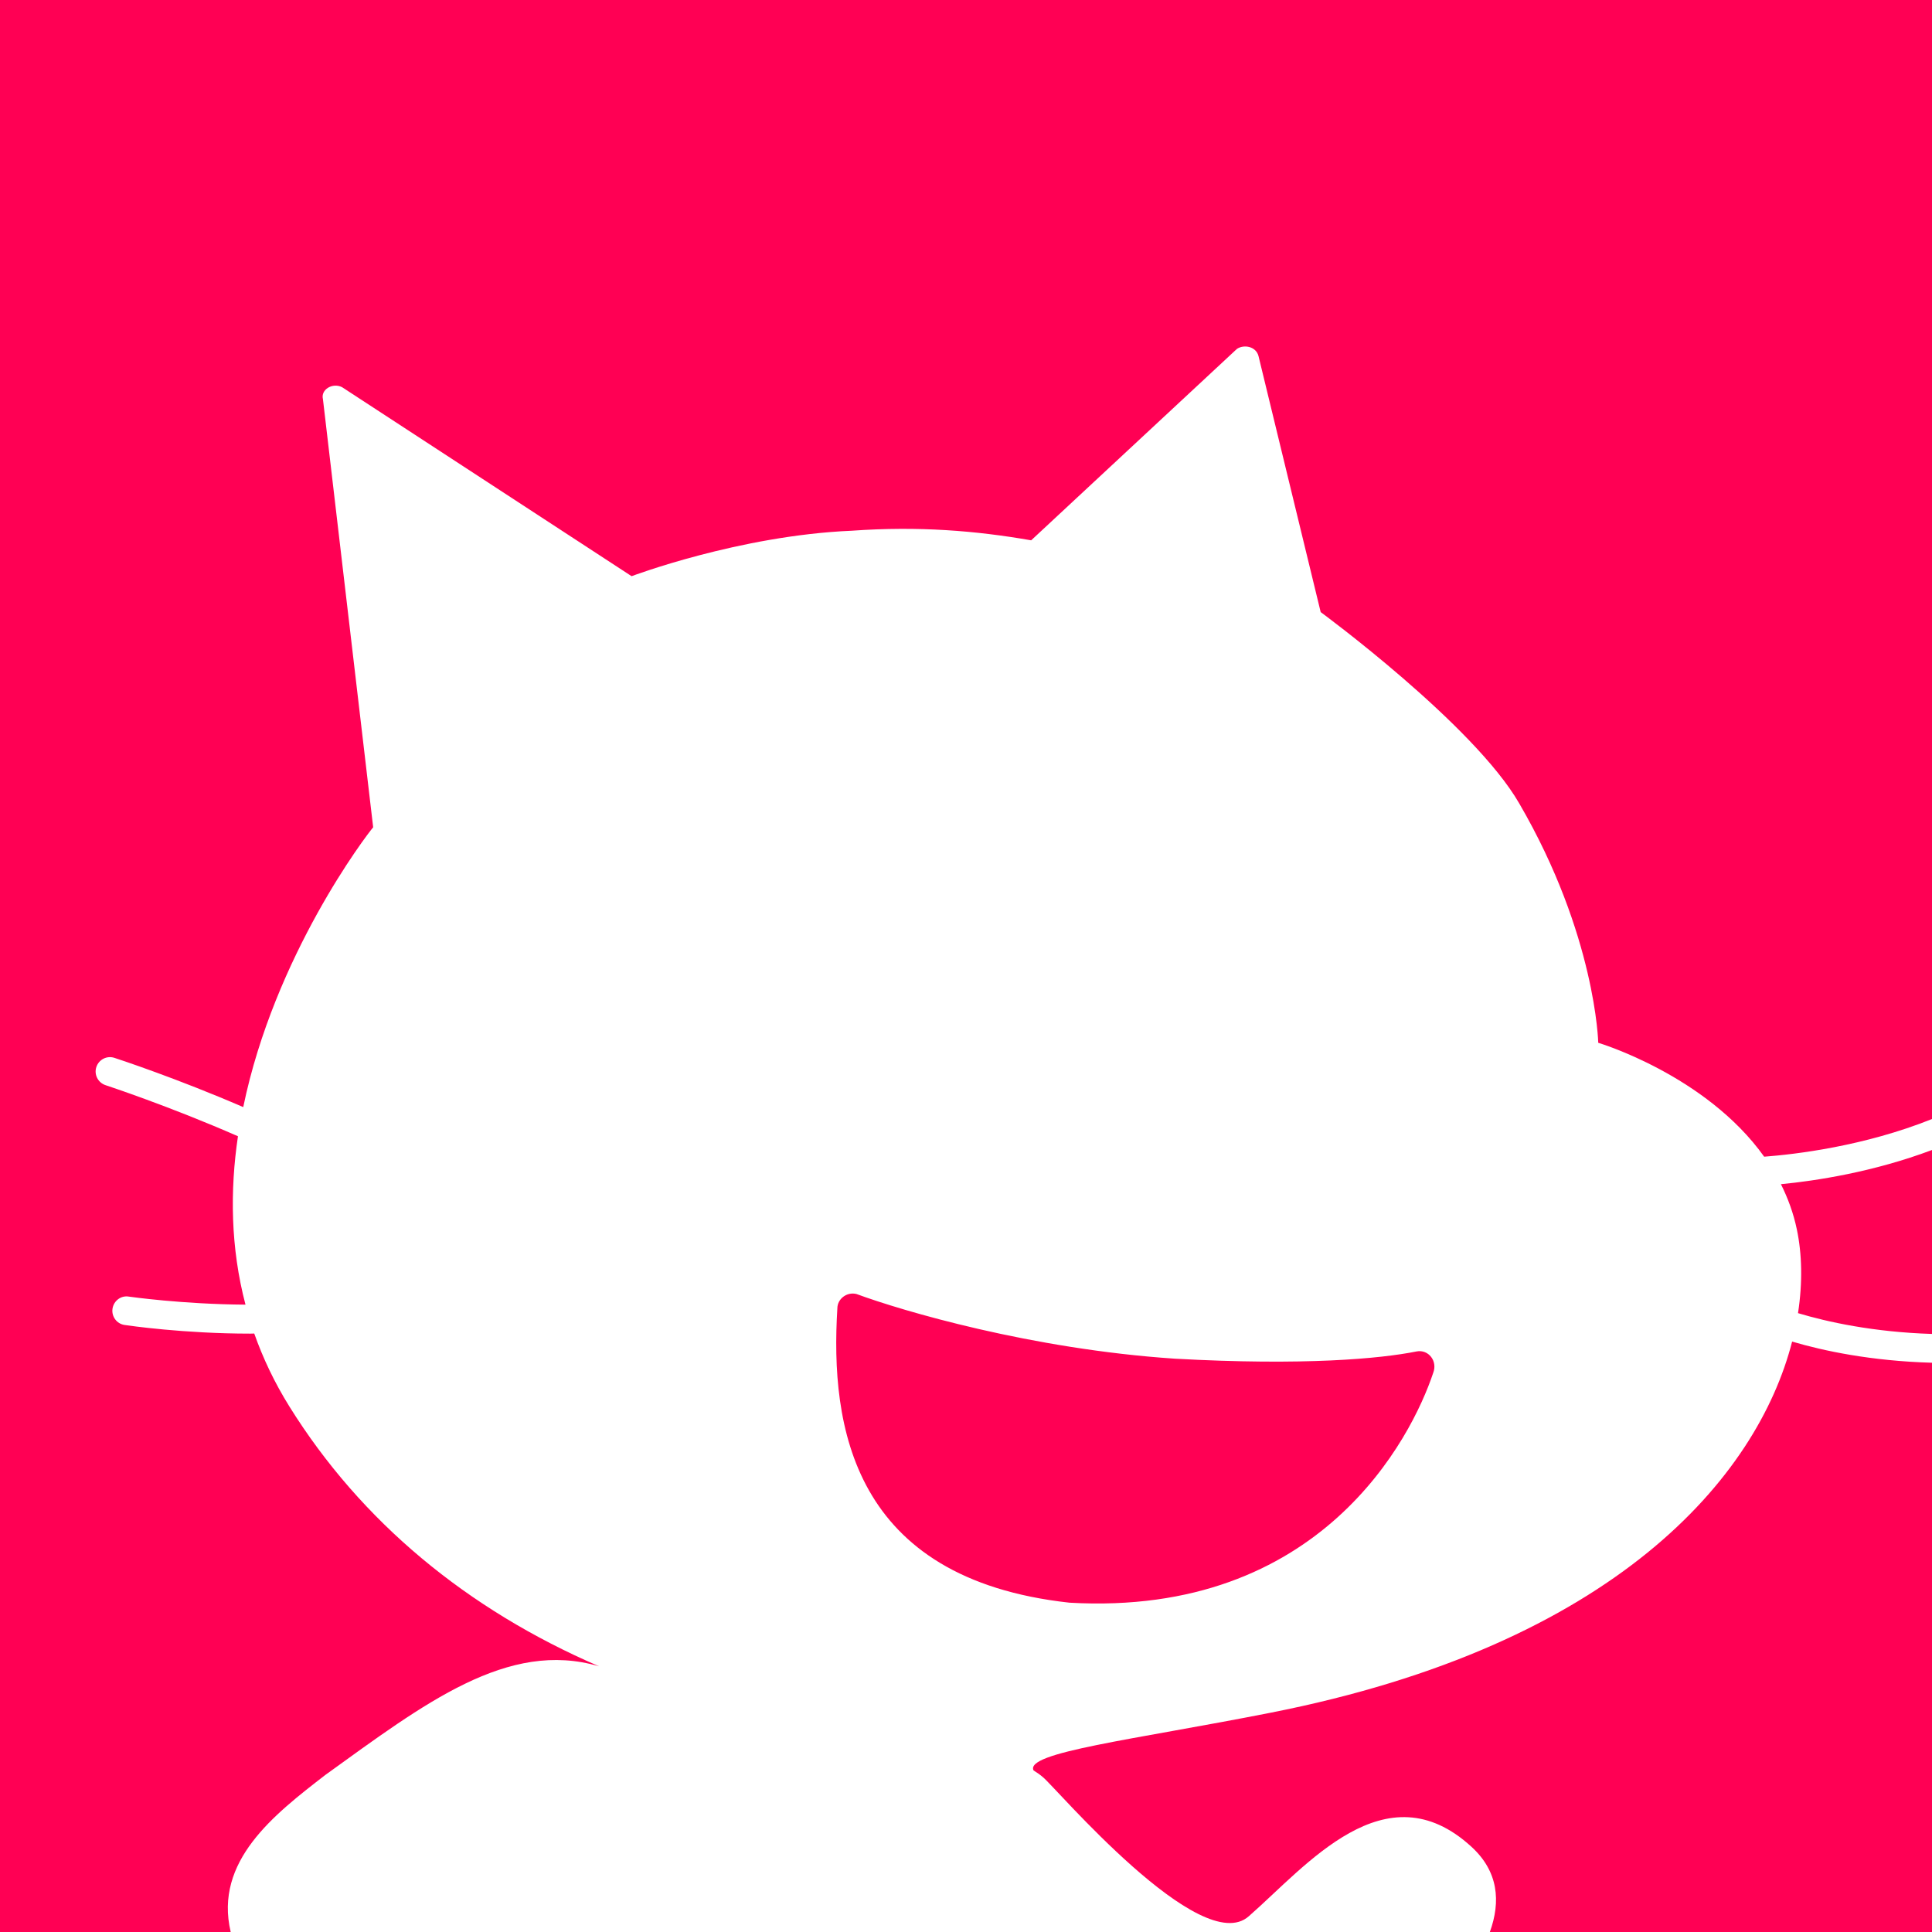 <svg version="1.1" xmlns="http://www.w3.org/2000/svg" xmlns:xlink="http://www.w3.org/1999/xlink" width="60" height="60.001"><rect width="100%" height="100%" fill="#333333" stroke="none"/><g transform="translate(-210,-150)"><g data-paper-data="{&quot;isPaintingLayer&quot;:true}" fill="none" fill-rule="nonzero" stroke="none" stroke-width="1" stroke-linecap="butt" stroke-linejoin="miter" stroke-miterlimit="10" stroke-dasharray="" stroke-dashoffset="0" font-family="none" font-weight="none" font-size="none" text-anchor="none" style="mix-blend-mode: normal"><path d="M210,210v-60h60v60z" fill="#ff0054"/><path d="M270,185.714c-1.826,0.686 -3.606,0.957 -4.692,1.062c0.216,0.431 0.389,0.897 0.495,1.406c0.16,0.76 0.182,1.646 0.036,2.599c0.903,0.271 2.331,0.588 4.161,0.646v0.894c-1.891,-0.053 -3.373,-0.37 -4.344,-0.657c-1.083,4.221 -5.502,9.422 -16.201,11.527c-4.286,0.845 -7.634,1.23 -7.357,1.791c0.104,0.064 0.205,0.134 0.298,0.216c0.372,0.296 4.905,5.648 6.391,4.309c1.783,-1.559 4.235,-4.605 6.91,-2.154c0.835,0.764 0.917,1.695 0.571,2.648h-39.103c-0.522,-2.203 1.346,-3.648 2.938,-4.878c3.072,-2.215 5.665,-4.214 8.503,-3.374c-4.1,-1.767 -7.393,-4.496 -9.618,-8.068c-0.465,-0.746 -0.823,-1.505 -1.092,-2.267c-0.04,0 -0.083,0.003 -0.123,0.003c-2.061,0 -3.777,-0.25 -3.904,-0.269c-0.243,-0.035 -0.411,-0.263 -0.375,-0.505c0.036,-0.244 0.262,-0.418 0.506,-0.376c0.03,0.004 1.659,0.237 3.624,0.25c-0.466,-1.773 -0.483,-3.551 -0.234,-5.23c-2.143,-0.939 -4.077,-1.574 -4.112,-1.586c-0.235,-0.078 -0.363,-0.329 -0.286,-0.563c0.077,-0.234 0.328,-0.363 0.562,-0.285c0.139,0.045 1.941,0.638 4,1.529c0.972,-4.712 3.824,-8.441 4.035,-8.69l-1.56,-13.297c-0.074,-0.297 0.297,-0.52 0.594,-0.371l8.992,5.87c0,0 3.343,-1.264 6.836,-1.412c2.08,-0.148 3.863,0 5.573,0.298l6.39,-5.945c0.224,-0.149 0.595,-0.074 0.67,0.223l1.931,7.951c0,0 4.757,3.493 6.168,5.945c2.378,4.086 2.452,7.431 2.452,7.431c0,0 3.34,0.994 5.153,3.537c0.976,-0.074 3.105,-0.325 5.212,-1.17zM253.989,191.971c-1.115,0.224 -3.493,0.446 -7.506,0.224c-4.458,-0.298 -8.471,-1.487 -9.883,-2.008c-0.298,-0.075 -0.595,0.149 -0.595,0.446c-0.223,3.641 0.446,8.397 7.208,9.14c7.802,0.446 10.626,-5.127 11.295,-7.133c0.148,-0.372 -0.149,-0.744 -0.519,-0.669z" fill="#ffffff"/></g></g></svg>